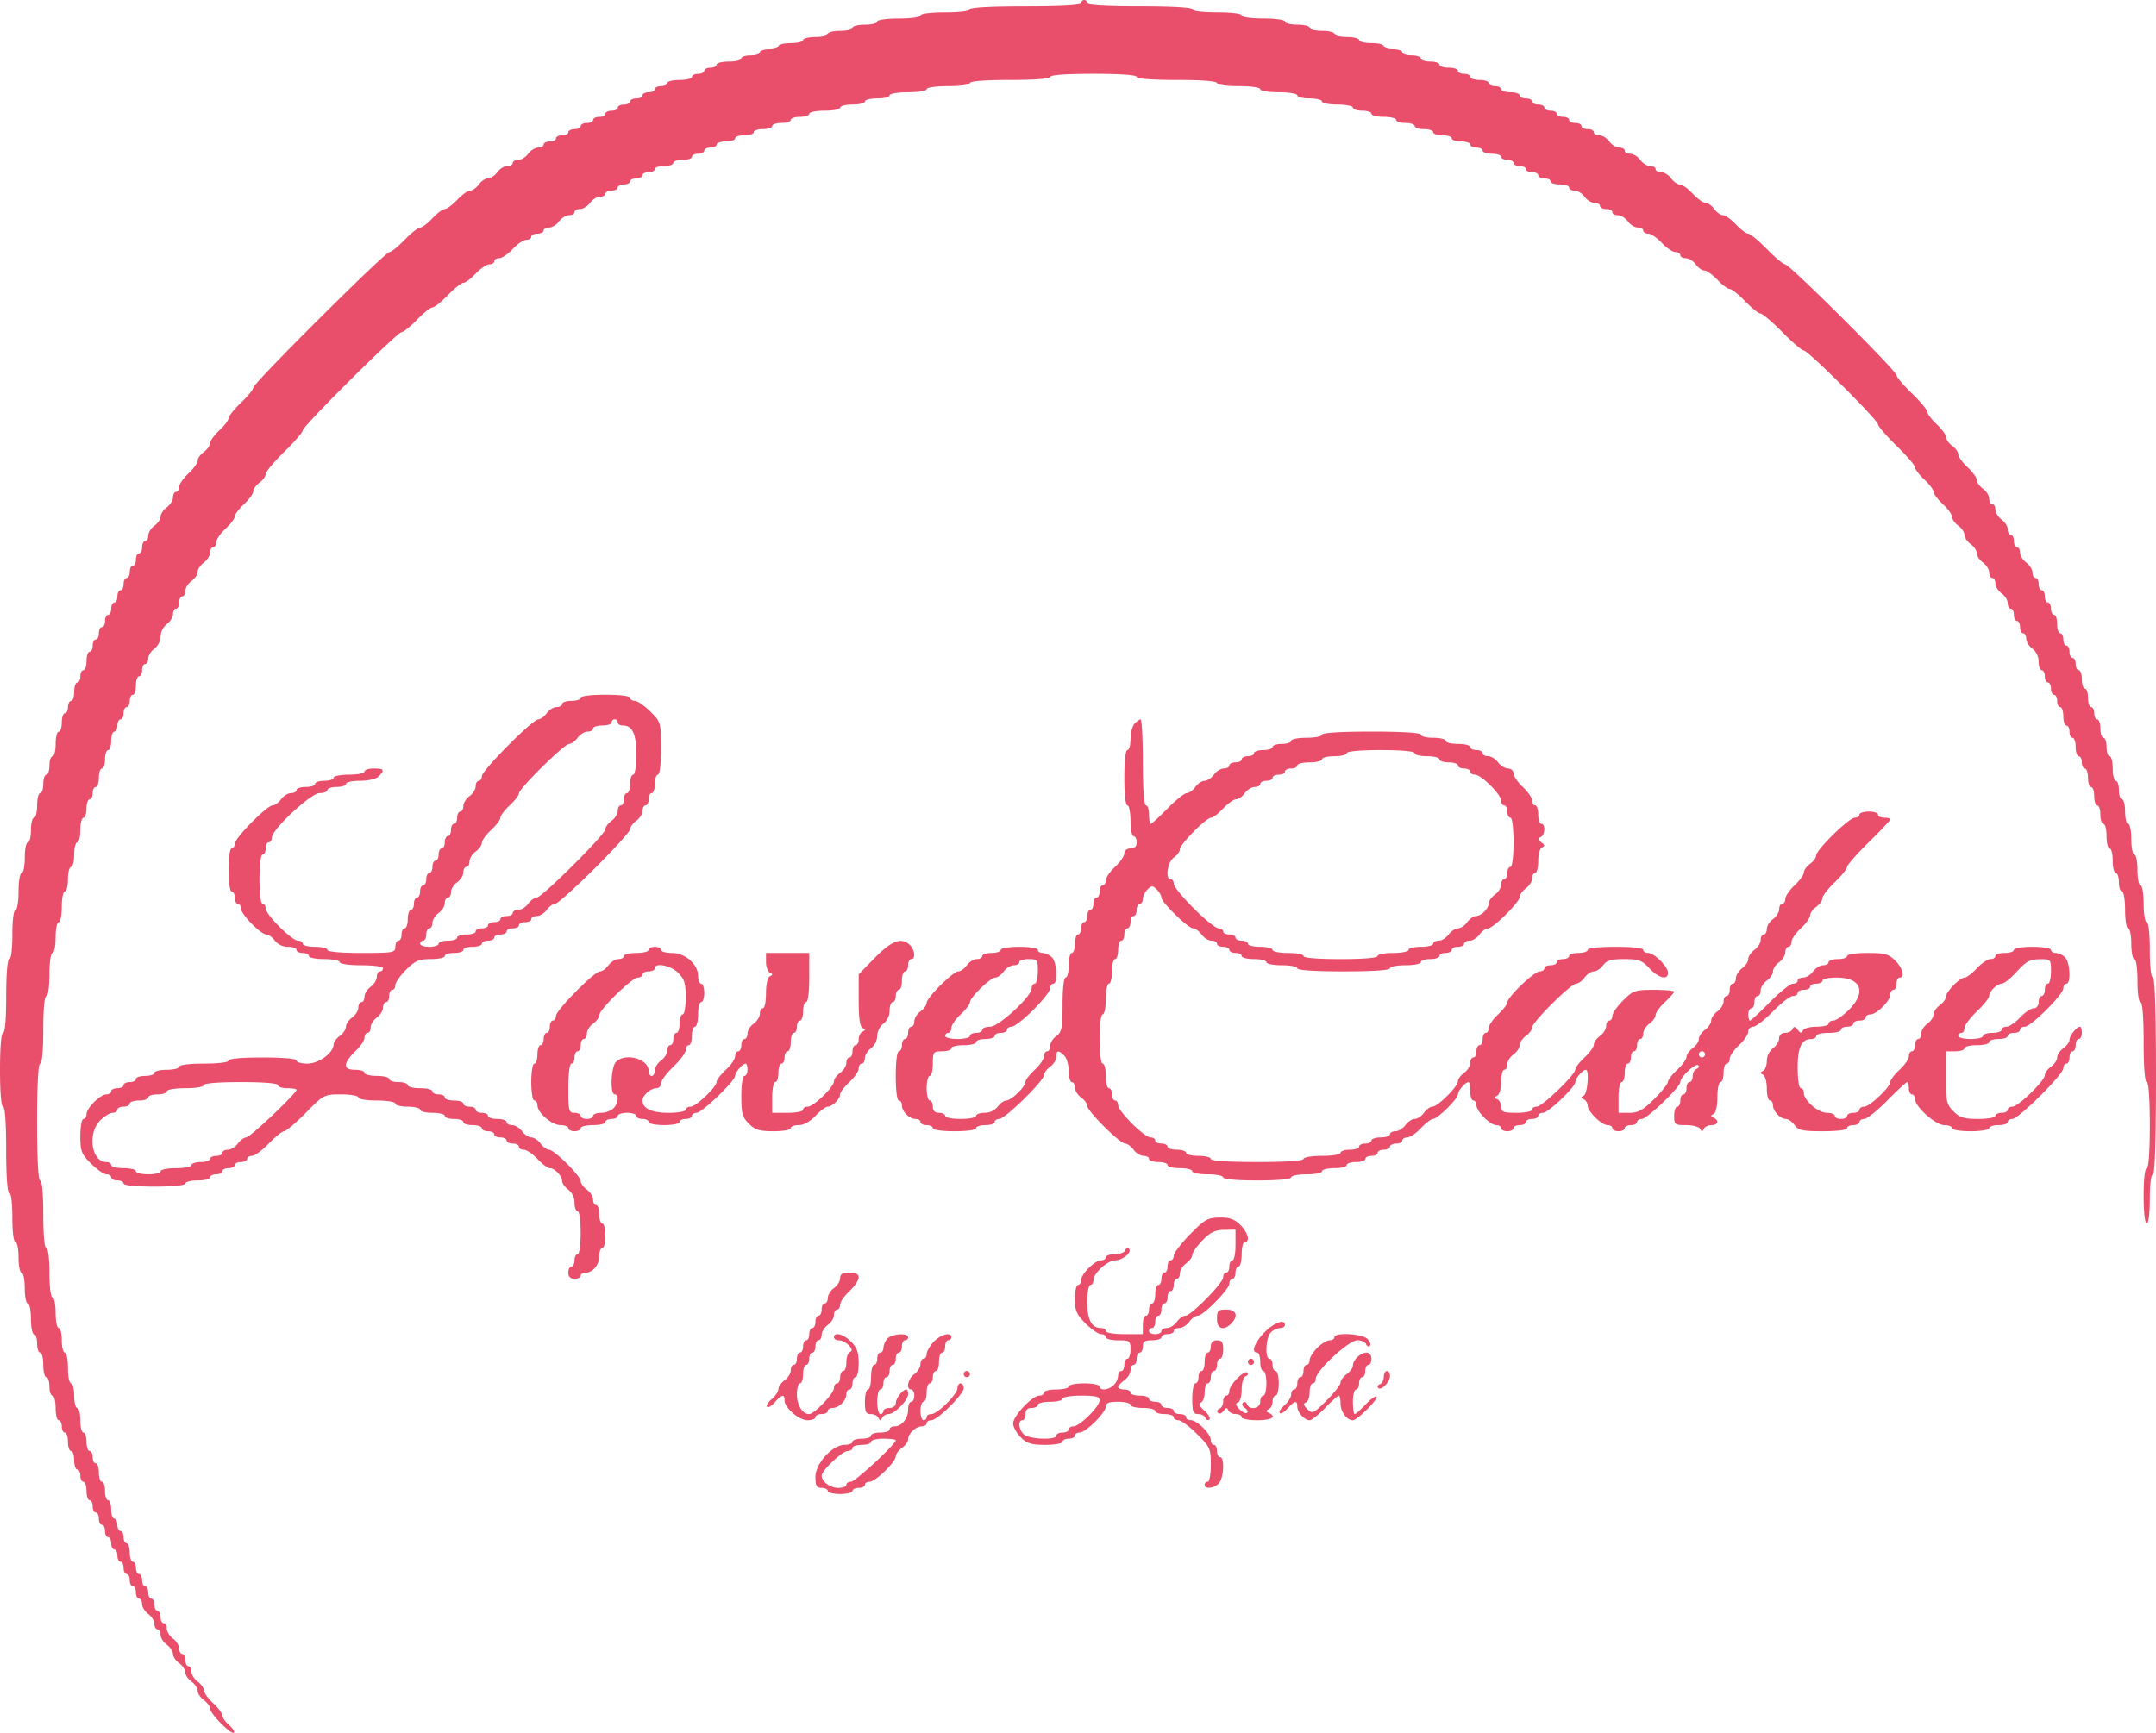 <svg width="51" height="41" fill="none" xmlns="http://www.w3.org/2000/svg"><path fill-rule="evenodd" clip-rule="evenodd" d="M25.573.073c0 .046-.487.072-1.315.072s-1.315.027-1.315.073c0 .043-.244.073-.585.073-.34 0-.584.03-.584.073 0 .041-.22.072-.512.072-.292 0-.511.032-.511.073 0 .04-.132.073-.293.073-.16 0-.292.033-.292.073 0 .04-.131.072-.292.072-.16 0-.292.033-.292.073 0 .04-.132.073-.293.073-.16 0-.292.033-.292.073 0 .04-.131.072-.292.072-.16 0-.292.033-.292.073 0 .04-.099.073-.22.073-.12 0-.219.033-.219.073 0 .04-.098.072-.219.072-.12 0-.22.033-.22.073 0 .04-.13.073-.291.073-.161 0-.293.032-.293.072 0 .04-.066.073-.146.073-.08 0-.146.033-.146.073 0 .04-.066.073-.146.073-.08 0-.146.032-.146.072 0 .04-.132.073-.293.073-.16 0-.292.033-.292.073 0 .04-.066.073-.146.073-.08 0-.146.032-.146.072 0 .04-.066.073-.146.073-.08 0-.146.033-.146.073 0 .04-.066.073-.146.073-.08 0-.147.032-.147.072 0 .04-.065.073-.146.073-.08 0-.146.033-.146.073 0 .04-.066.073-.146.073-.08 0-.146.032-.146.072 0 .04-.066.073-.146.073-.08 0-.146.033-.146.073 0 .04-.066.072-.146.072-.08 0-.147.033-.147.073 0 .04-.065.073-.146.073-.08 0-.146.033-.146.073 0 .04-.066.072-.146.072-.08 0-.146.033-.146.073 0 .04-.066.073-.146.073-.08 0-.146.033-.146.073 0 .04-.059.072-.13.072-.072 0-.178.066-.236.146-.058.08-.163.145-.235.145-.072 0-.13.033-.13.073 0 .04-.059.073-.13.073-.072 0-.177.065-.235.145-.058.08-.157.146-.22.146-.062 0-.16.065-.219.145-.058.08-.15.146-.206.146-.055 0-.193.098-.305.218-.113.12-.244.218-.293.218-.048 0-.18.098-.292.218-.112.12-.243.219-.29.219-.048 0-.213.13-.367.29-.155.16-.317.291-.36.291-.104 0-3.22 3.103-3.22 3.206 0 .044-.132.205-.293.359-.16.153-.292.318-.292.365 0 .047-.099.177-.22.29-.12.111-.219.248-.219.303 0 .055-.065.148-.146.205-.08.058-.146.15-.146.206 0 .055-.098.191-.219.304-.12.112-.22.256-.22.32s-.032.116-.072.116c-.04 0-.073.058-.073.13 0 .07-.066.176-.146.234-.08.057-.147.156-.147.218s-.065.16-.146.218c-.08.058-.146.163-.146.234 0 .071-.033.13-.073.13-.04 0-.073.065-.073.145 0 .08-.033.146-.073.146-.04 0-.073.065-.073.145 0 .08-.033.146-.073.146-.04 0-.073.065-.073.145 0 .08-.033.146-.073.146-.04 0-.073.065-.073.145 0 .08-.033.146-.073.146-.04 0-.074.065-.074.145 0 .08-.032.146-.073.146-.04 0-.073.065-.073.145 0 .08-.033.146-.073.146-.04 0-.073.065-.073.145 0 .08-.033.145-.073.145-.04 0-.073.066-.073.146 0 .08-.033.145-.073.145-.04 0-.073.066-.073.146 0 .08-.033.145-.073.145-.04 0-.073.098-.073.219 0 .12-.033.218-.073.218-.04 0-.073.065-.073.145 0 .08-.033.146-.073.146-.04 0-.073.098-.073.218s-.033.218-.073.218c-.04 0-.074.066-.074.146 0 .08-.032.145-.073.145-.04 0-.073.098-.073.218s-.033.218-.073.218c-.04 0-.073.131-.073.291 0 .16-.033.291-.073.291-.04 0-.073.099-.073.219s-.033.218-.073.218c-.04 0-.073.098-.073.218s-.033.218-.073.218c-.04 0-.073.131-.073.291 0 .16-.033.291-.073.291-.04 0-.073.131-.073.291 0 .16-.033.291-.073.291-.04 0-.073.164-.073.364 0 .2-.033.363-.074.363-.04 0-.073.194-.073.437 0 .242-.032.436-.073.436-.042 0-.073.243-.073.582 0 .34-.03.582-.073.582-.044 0-.073.34-.073.873 0 .533-.028.873-.073.873S0 24.78 0 25.313c0 .533.028.873.073.873s.073.387.073 1.018c0 .63.028 1.018.073 1.018.043 0 .073.243.073.582 0 .34.03.582.073.582.04 0 .073.164.073.364 0 .2.033.363.073.363.04 0 .074.164.074.364 0 .2.032.364.073.364.04 0 .073.163.073.363 0 .2.033.364.073.364.04 0 .073.098.073.218s.033.218.073.218c.04 0 .073.131.073.291 0 .16.033.291.073.291.04 0 .073.099.073.219s.033.218.073.218c.04 0 .073.13.073.29 0 .16.033.292.073.292.04 0 .073.065.073.145 0 .08.033.146.073.146.04 0 .073.098.073.218s.033.218.074.218c.04 0 .073.098.073.218s.032.219.073.219c.04 0 .073.065.073.145 0 .08.033.145.073.145.04 0 .073.099.073.219s.033.218.073.218c.04 0 .073.065.073.145 0 .08.033.146.073.146.04 0 .073.065.073.145 0 .08.033.146.073.146.04 0 .073.065.073.145 0 .08.033.146.073.146.04 0 .073.065.073.145 0 .08.033.146.073.146.04 0 .074.065.074.145 0 .08.032.146.073.146.04 0 .073.065.073.145 0 .08.033.146.073.146.04 0 .073.065.073.145 0 .08.033.145.073.145.04 0 .073.066.073.146 0 .08.033.146.073.146.04 0 .073.058.073.129 0 .071.066.176.146.234.08.058.146.163.146.235 0 .07.033.129.073.129.04 0 .073.058.073.13 0 .07.066.176.147.233.08.058.146.156.146.219 0 .062.065.16.146.218.08.058.146.156.146.218 0 .063.066.16.146.218.08.058.146.156.146.219 0 .062.066.16.146.218.08.058.146.148.146.2 0 .12.506.63.565.571.024-.023-.028-.104-.114-.18-.087-.074-.158-.176-.158-.225 0-.05-.099-.181-.22-.293-.12-.112-.219-.25-.219-.304 0-.056-.065-.148-.146-.206-.08-.057-.146-.163-.146-.234 0-.071-.033-.13-.073-.13-.04 0-.073-.065-.073-.145 0-.08-.033-.145-.073-.145-.04 0-.073-.059-.073-.13 0-.07-.066-.176-.146-.234-.08-.058-.146-.163-.146-.234 0-.071-.033-.13-.074-.13-.04 0-.073-.065-.073-.145 0-.08-.032-.146-.073-.146-.04 0-.073-.065-.073-.145 0-.08-.033-.145-.073-.145-.04 0-.073-.066-.073-.146 0-.08-.033-.145-.073-.145-.04 0-.073-.066-.073-.146 0-.08-.033-.145-.073-.145-.04 0-.073-.066-.073-.146 0-.08-.033-.145-.073-.145-.04 0-.073-.099-.073-.219s-.033-.218-.073-.218c-.04 0-.073-.065-.073-.145 0-.08-.033-.146-.073-.146-.04 0-.074-.065-.074-.145 0-.08-.032-.146-.073-.146-.04 0-.073-.098-.073-.218s-.033-.218-.073-.218c-.04 0-.073-.098-.073-.218s-.033-.218-.073-.218c-.04 0-.073-.099-.073-.219s-.033-.218-.073-.218c-.04 0-.073-.065-.073-.145 0-.08-.033-.146-.073-.146-.04 0-.073-.098-.073-.218s-.033-.218-.073-.218c-.04 0-.073-.131-.073-.291 0-.16-.033-.291-.073-.291-.04 0-.073-.131-.073-.291 0-.16-.033-.291-.073-.291-.04 0-.074-.164-.074-.364 0-.2-.032-.364-.073-.364-.04 0-.073-.13-.073-.29 0-.16-.033-.291-.073-.291-.04 0-.073-.164-.073-.364 0-.2-.033-.364-.073-.364-.042 0-.073-.242-.073-.582 0-.34-.03-.582-.073-.582-.044 0-.073-.315-.073-.8 0-.485-.029-.8-.073-.8-.046 0-.073-.509-.073-1.382 0-.873.027-1.382.073-1.382.044 0 .073-.315.073-.8 0-.485.029-.8.073-.8.042 0 .073-.218.073-.51 0-.29.031-.508.073-.508.04 0 .073-.164.073-.364 0-.2.033-.364.073-.364.04 0 .073-.163.073-.363 0-.2.033-.364.073-.364.04 0 .073-.131.073-.291 0-.16.033-.291.074-.291.04 0 .073-.131.073-.291 0-.16.032-.29.073-.29.04 0 .073-.132.073-.292 0-.16.033-.29.073-.29.04 0 .073-.099.073-.219s.033-.218.073-.218c.04 0 .073-.066.073-.146 0-.08.033-.145.073-.145.04 0 .073-.098.073-.218s.033-.219.073-.219c.04 0 .073-.098.073-.218s.033-.218.073-.218c.04 0 .073-.098.073-.218s.033-.219.073-.219c.04 0 .074-.065.074-.145 0-.08.032-.145.073-.145.04 0 .073-.066.073-.146 0-.08.033-.145.073-.145.04 0 .073-.066.073-.146 0-.08.033-.145.073-.145.04 0 .073-.099.073-.218 0-.12.033-.219.073-.219.04 0 .073-.065.073-.145 0-.08.033-.146.073-.146.04 0 .073-.058.073-.13 0-.07.066-.176.146-.233a.4.4 0 00.146-.291.4.4 0 01.147-.291c.08-.058.146-.163.146-.235 0-.07.033-.129.073-.129.04 0 .073-.065.073-.145 0-.08.033-.146.073-.146.04 0 .073-.058.073-.13 0-.07.066-.176.146-.234.08-.057.146-.155.146-.218 0-.062.066-.16.146-.218.08-.058.146-.163.146-.234 0-.072.033-.13.074-.13.04 0 .073-.052.073-.116s.098-.208.219-.32c.12-.112.219-.243.219-.291 0-.048.099-.179.22-.291.12-.112.218-.249.218-.304 0-.055.066-.148.147-.205.08-.058.146-.149.146-.202 0-.053.197-.29.438-.526.241-.235.438-.463.438-.505 0-.102 2.241-2.331 2.344-2.331.043 0 .205-.131.36-.291.154-.16.319-.291.365-.291.047 0 .211-.131.366-.291.154-.16.32-.291.366-.291.048 0 .179-.098.291-.218.113-.12.257-.219.322-.219.064 0 .117-.032.117-.072 0-.04.052-.073.116-.073.065 0 .21-.098.322-.218.113-.12.257-.218.322-.218.064 0 .116-.033.116-.073 0-.04.066-.073.146-.073.08 0 .147-.033.147-.073 0-.04.058-.072.13-.072.071 0 .177-.066.235-.146.058-.08.164-.145.235-.145.072 0 .13-.033.13-.073 0-.04.059-.073.13-.073.072 0 .178-.065.236-.145.058-.08.163-.146.235-.146.071 0 .13-.033.13-.073 0-.04.066-.072.146-.072.08 0 .146-.033.146-.073 0-.04.066-.073.146-.073.08 0 .146-.032.146-.072 0-.04.066-.073.147-.073.08 0 .146-.033.146-.073 0-.04.066-.073.146-.073.08 0 .146-.032.146-.072 0-.04.099-.073.22-.073.12 0 .218-.033.218-.073 0-.04.099-.073.22-.073.12 0 .219-.032.219-.072 0-.04.066-.073.146-.073.08 0 .146-.033.146-.073 0-.04.066-.073.146-.073.08 0 .146-.032.146-.072 0-.04.099-.073.22-.073.12 0 .219-.033.219-.073 0-.04.098-.073.219-.073.12 0 .22-.032.22-.072 0-.04.098-.073.218-.073s.22-.033.22-.073c0-.04.098-.073.219-.073.12 0 .219-.032.219-.072 0-.04.099-.073.22-.073.12 0 .218-.033.218-.073 0-.04.165-.072.366-.072.2 0 .365-.033.365-.073 0-.04.131-.073.292-.073.16 0 .293-.033.293-.073 0-.04.131-.072.292-.072.16 0 .292-.033.292-.073 0-.04.195-.073.438-.073.244 0 .439-.032.439-.073 0-.041.219-.072.511-.072.293 0 .512-.032.512-.073 0-.045.365-.073.95-.073.584 0 .95-.028.95-.073s.39-.072 1.022-.072c.634 0 1.023.027 1.023.072s.366.073.95.073c.585 0 .95.028.95.073 0 .041.22.073.511.073.293 0 .512.03.512.072 0 .04.195.073.438.073.244 0 .439.032.439.073 0 .04.131.073.292.073.16 0 .292.032.292.072 0 .04.165.073.366.073.2 0 .365.033.365.073 0 .04.099.073.22.073.12 0 .218.032.218.072 0 .04.132.073.292.073.161 0 .293.033.293.073 0 .04.098.072.219.072.12 0 .22.033.22.073 0 .04.098.073.218.073s.22.033.22.073c0 .04.098.072.219.072.12 0 .219.033.219.073 0 .04.099.073.22.073.12 0 .218.033.218.073 0 .04.066.072.146.072.08 0 .147.033.147.073 0 .04.098.073.219.073.12 0 .219.033.219.073 0 .04.066.072.146.072.08 0 .146.033.146.073 0 .04.066.073.146.073.08 0 .147.033.147.073 0 .04.065.072.146.072.08 0 .146.033.146.073 0 .04.066.073.146.073.08 0 .146.032.146.073 0 .04.099.072.22.072.12 0 .218.033.218.073 0 .04.059.073.13.073.072 0 .178.065.236.145.058.08.164.146.235.146.072 0 .13.032.13.072 0 .04.066.073.146.073.08 0 .146.033.146.073 0 .04.059.073.13.073.072 0 .178.065.236.145.058.08.163.146.235.146.072 0 .13.032.13.072 0 .04.053.073.117.073s.209.098.322.218c.112.12.257.218.321.218s.117.033.117.073c0 .04.058.073.13.073.071 0 .177.065.235.145.058.08.15.146.206.146.055 0 .193.098.306.218.112.12.243.218.29.218.048 0 .213.131.367.291.155.16.318.291.364.291.045 0 .276.197.513.437s.465.436.508.436c.102 0 1.757 1.648 1.757 1.749 0 .043.197.27.438.506.242.236.439.466.439.512 0 .046.099.176.22.288.12.112.218.243.218.291 0 .048.099.179.22.29.12.113.219.25.219.305 0 .055.065.147.146.205.08.058.146.156.146.218 0 .063.066.16.146.218.08.058.146.156.146.219 0 .062.066.16.146.218.08.058.146.163.146.234 0 .071.033.13.073.13.04 0 .074.058.074.129 0 .071.065.177.146.234.08.058.146.163.146.235 0 .07.033.129.073.129.04 0 .073.066.073.146 0 .08.033.145.073.145.04 0 .073.065.073.145 0 .08.033.146.073.146.04 0 .073.058.073.13 0 .07.066.176.146.234a.397.397 0 01.147.307c0 .11.032.202.073.202.04 0 .073.065.073.145 0 .08.033.146.073.146.04 0 .073.065.073.145 0 .08.033.146.073.146.04 0 .073.065.073.145 0 .08.033.146.073.146.04 0 .073.098.073.218s.033.218.073.218c.04 0 .073.066.073.145 0 .08.033.146.073.146.04 0 .073.098.073.218s.033.218.073.218c.04 0 .073.066.073.146 0 .08.033.145.073.145.04 0 .073.099.073.219s.033.218.074.218c.04 0 .073.098.073.218s.033.218.073.218c.04 0 .073.098.073.218s.033.219.073.219c.04 0 .073.13.073.29 0 .16.033.292.073.292.04 0 .073.13.073.29 0 .16.033.291.073.291.04 0 .073.099.073.219s.033.218.073.218c.04 0 .073.194.073.436 0 .243.033.437.073.437.04 0 .074.163.074.363 0 .2.032.364.073.364.041 0 .073.218.073.51 0 .29.03.508.073.508.045 0 .073.364.073.946s.028.946.073.946.073.387.073 1.018c0 .63-.028 1.018-.073 1.018-.044 0-.073.267-.073.655s.03.654.073.654c.042 0 .073-.242.073-.581 0-.34.03-.582.073-.582.047 0 .073-.825.073-2.328s-.026-2.327-.073-2.327c-.043 0-.073-.267-.073-.655s-.03-.655-.073-.655c-.04 0-.073-.194-.073-.436 0-.243-.033-.437-.073-.437-.04 0-.073-.163-.073-.363 0-.2-.033-.364-.073-.364-.04 0-.073-.164-.073-.364 0-.2-.033-.363-.074-.363-.04 0-.073-.131-.073-.291 0-.16-.032-.291-.073-.291-.04 0-.073-.098-.073-.218s-.033-.219-.073-.219c-.04 0-.073-.13-.073-.29 0-.16-.033-.292-.073-.292-.04 0-.073-.098-.073-.218s-.033-.218-.073-.218c-.04 0-.073-.098-.073-.218s-.033-.218-.073-.218c-.04 0-.073-.066-.073-.146 0-.08-.033-.145-.073-.145-.04 0-.074-.099-.074-.219s-.032-.218-.073-.218c-.04 0-.073-.098-.073-.218s-.032-.218-.073-.218c-.04 0-.073-.066-.073-.146 0-.08-.033-.145-.073-.145-.04 0-.073-.066-.073-.146 0-.08-.033-.145-.073-.145-.04 0-.073-.066-.073-.146 0-.08-.033-.145-.073-.145-.04 0-.073-.098-.073-.218s-.033-.219-.073-.219c-.04 0-.073-.065-.073-.145 0-.08-.033-.145-.073-.145-.04 0-.073-.066-.073-.146 0-.08-.033-.145-.073-.145-.04 0-.073-.066-.073-.146 0-.08-.033-.145-.074-.145-.04 0-.073-.059-.073-.13 0-.071-.065-.176-.146-.234-.08-.058-.146-.163-.146-.234 0-.072-.033-.13-.073-.13-.04 0-.073-.065-.073-.145 0-.08-.033-.146-.073-.146-.04 0-.073-.058-.073-.13 0-.07-.066-.176-.146-.233-.08-.058-.146-.163-.146-.235 0-.07-.033-.13-.074-.13-.04 0-.073-.057-.073-.129 0-.07-.065-.176-.146-.234-.08-.057-.146-.15-.146-.205 0-.055-.099-.192-.219-.304-.12-.112-.22-.249-.22-.304 0-.055-.065-.147-.145-.205-.08-.058-.146-.15-.146-.205 0-.055-.1-.192-.22-.304-.12-.112-.219-.242-.219-.289 0-.046-.164-.244-.365-.439-.201-.194-.366-.389-.366-.432 0-.102-2.532-2.623-2.634-2.623-.043 0-.239-.163-.434-.363-.196-.2-.394-.364-.441-.364-.047 0-.177-.098-.29-.218-.113-.12-.25-.218-.305-.218-.056 0-.149-.066-.206-.146-.058-.08-.151-.145-.206-.145-.056 0-.193-.099-.306-.219-.112-.12-.25-.218-.305-.218-.056 0-.148-.065-.206-.145-.058-.08-.164-.146-.236-.146-.071 0-.13-.032-.13-.072 0-.04-.058-.073-.13-.073-.071 0-.177-.066-.235-.146-.058-.08-.164-.145-.235-.145-.072 0-.13-.033-.13-.073 0-.04-.059-.073-.13-.073-.072 0-.178-.065-.236-.145-.058-.08-.163-.146-.235-.146-.072 0-.13-.032-.13-.072 0-.04-.066-.073-.146-.073-.08 0-.146-.033-.146-.073 0-.04-.066-.073-.146-.073-.08 0-.147-.032-.147-.072 0-.04-.065-.073-.146-.073-.08 0-.146-.033-.146-.073 0-.04-.066-.072-.146-.072-.08 0-.146-.033-.146-.073 0-.04-.066-.073-.146-.073-.08 0-.146-.033-.146-.073 0-.04-.066-.072-.146-.072-.08 0-.147-.033-.147-.073 0-.04-.098-.073-.219-.073-.12 0-.219-.033-.219-.073 0-.04-.066-.072-.146-.072-.08 0-.146-.033-.146-.073 0-.04-.099-.073-.22-.073-.12 0-.219-.033-.219-.073 0-.04-.065-.072-.146-.072-.08 0-.146-.033-.146-.073 0-.04-.099-.073-.22-.073-.12 0-.218-.033-.218-.073 0-.04-.099-.072-.22-.072-.12 0-.219-.033-.219-.073 0-.04-.098-.073-.219-.073-.12 0-.22-.032-.22-.072 0-.04-.098-.073-.218-.073s-.22-.033-.22-.073c0-.04-.131-.073-.292-.073-.16 0-.292-.032-.292-.072 0-.04-.132-.073-.292-.073-.161 0-.293-.033-.293-.073 0-.04-.131-.073-.292-.073-.16 0-.292-.032-.292-.072 0-.04-.132-.073-.292-.073-.161 0-.293-.033-.293-.073 0-.041-.219-.073-.511-.073-.292 0-.512-.03-.512-.072 0-.043-.243-.073-.584-.073-.341 0-.585-.03-.585-.073 0-.045-.462-.073-1.242-.073S25.72.118 25.72.073a.073.073 0 00-.146 0zM13.736 16.51c0 .04-.098.073-.219.073-.12 0-.219.033-.219.073 0 .04-.059.073-.13.073-.071 0-.177.065-.235.145-.058.08-.148.146-.2.146-.133 0-1.335 1.21-1.335 1.344 0 .06-.033.11-.073.11-.04 0-.073.059-.073.13 0 .07-.066.176-.146.234-.08.058-.146.163-.146.234 0 .071-.033.13-.073.13-.04 0-.073.065-.073.145 0 .08-.033.146-.073.146-.04 0-.073.065-.073.145 0 .08-.033.146-.073.146-.04 0-.074.065-.074.145 0 .08-.032.146-.073.146-.04 0-.073.065-.073.145 0 .08-.033.145-.073.145-.04 0-.073.066-.073.146 0 .08-.033.145-.073.145-.04 0-.073.066-.073.146 0 .08-.033.145-.073.145-.04 0-.073.066-.073.146 0 .08-.033.145-.073.145-.04 0-.073.066-.073.146 0 .08-.033.145-.073.145-.04 0-.073.098-.073.218s-.033.219-.073.219c-.04 0-.073.065-.073.145 0 .08-.033.146-.074.146-.04 0-.073.065-.073.145 0 .137-.048.146-.803.146-.487 0-.804-.029-.804-.073 0-.04-.132-.073-.292-.073-.161 0-.293-.033-.293-.073 0-.04-.05-.072-.111-.072-.145 0-.765-.618-.765-.762 0-.061-.033-.111-.073-.111-.043 0-.073-.243-.073-.582 0-.34.03-.582.073-.582.04 0 .073-.066.073-.145 0-.08.033-.146.073-.146.04 0 .073-.05.073-.11 0-.193.924-1.054 1.13-1.054.102 0 .185-.032.185-.072 0-.04.099-.073.22-.073.12 0 .218-.033.218-.073 0-.04.15-.073.334-.073.192 0 .379-.044.439-.104.152-.151.13-.187-.115-.187-.12 0-.22.033-.22.073 0 .04-.164.073-.365.073-.2 0-.365.033-.365.073 0 .04-.099.072-.22.072-.12 0-.218.033-.218.073 0 .04-.099.073-.22.073-.12 0-.219.033-.219.073 0 .04-.058.072-.13.072-.071 0-.177.066-.235.146-.058.08-.148.145-.2.145-.133 0-.896.773-.896.908 0 .06-.033.11-.073.11-.042 0-.073.219-.073.51 0 .29.031.509.073.509.04 0 .073.065.073.145 0 .08.033.146.073.146.04 0 .073.05.073.111 0 .137.47.616.603.616.052 0 .143.066.2.146a.4.4 0 00.31.145c.11 0 .202.033.202.073 0 .04.066.073.146.073.08 0 .147.032.147.072 0 .04.164.073.365.073.2 0 .365.033.365.073 0 .041.22.073.512.073.292 0 .511.03.511.072 0 .04-.033.073-.073.073-.04 0-.073.058-.073.13 0 .07-.066.176-.146.234-.08.057-.146.163-.146.234 0 .071-.033.13-.073.13-.04 0-.073.058-.073.129 0 .071-.066.176-.146.234-.08.058-.147.156-.147.218 0 .063-.065.16-.146.218-.08.058-.146.149-.146.202 0 .196-.35.453-.618.453-.142 0-.259-.033-.259-.073 0-.044-.316-.072-.803-.072-.488 0-.804.028-.804.072 0 .043-.244.073-.585.073-.34 0-.584.03-.584.073 0 .04-.132.073-.292.073-.161 0-.293.032-.293.072 0 .04-.098.073-.219.073-.12 0-.22.033-.22.073 0 .04-.065.073-.145.073-.08 0-.146.032-.146.072 0 .04-.066.073-.147.073-.08 0-.146.033-.146.073 0 .04-.05.073-.113.073-.146 0-.471.323-.471.47 0 .06-.033.111-.073.111-.04 0-.073.181-.073.403 0 .362.025.428.253.654.14.14.304.253.365.253.062 0 .112.032.112.072 0 .04.066.073.147.073.08 0 .146.033.146.073 0 .044.292.073.73.073.439 0 .73-.03.73-.073 0-.04.132-.073.293-.073.161 0 .292-.033.292-.073 0-.04.066-.072.147-.072.08 0 .146-.033.146-.073 0-.04.066-.073.146-.073.08 0 .146-.032.146-.073 0-.04.066-.072.146-.072.08 0 .146-.033.146-.073 0-.04.052-.073.116-.073.063 0 .241-.13.396-.29.154-.16.318-.292.363-.292.046 0 .277-.196.514-.436.423-.43.436-.436.836-.436.223 0 .406.032.406.072 0 .04.195.073.438.073.244 0 .438.032.438.073 0 .04.132.073.293.073.16 0 .292.032.292.072 0 .04.132.073.292.073.161 0 .293.033.293.073 0 .04.098.072.219.072.12 0 .219.033.219.073 0 .04.098.073.22.073.12 0 .218.033.218.073 0 .04.066.072.146.072.08 0 .146.033.146.073 0 .04.066.073.147.073.08 0 .146.033.146.073 0 .04.066.072.146.072.08 0 .146.033.146.073 0 .04.053.073.117.073s.209.098.322.218c.112.12.243.218.29.218.116 0 .294.186.294.306 0 .054.066.146.146.203a.397.397 0 01.146.307c0 .112.033.203.073.203.042 0 .073.218.073.509 0 .29-.031.509-.073.509-.04 0-.073.065-.073.145 0 .08-.033.146-.073.146-.04 0-.073.065-.073.145 0 .097.049.146.146.146.08 0 .146-.033.146-.073 0-.04.052-.073.115-.073.173 0 .324-.184.324-.395 0-.102.033-.187.073-.187.04 0 .073-.13.073-.29 0-.16-.033-.291-.073-.291-.04 0-.073-.099-.073-.219s-.033-.218-.073-.218c-.04 0-.073-.058-.073-.13 0-.07-.066-.176-.146-.234-.08-.057-.147-.147-.147-.2 0-.123-.625-.745-.749-.745-.052 0-.143-.066-.2-.146-.058-.08-.157-.145-.22-.145-.062 0-.16-.066-.219-.146-.058-.08-.164-.145-.235-.145-.072 0-.13-.033-.13-.073 0-.04-.099-.073-.22-.073-.12 0-.219-.032-.219-.072 0-.04-.065-.073-.146-.073-.08 0-.146-.033-.146-.073 0-.04-.066-.072-.146-.072-.08 0-.146-.033-.146-.073 0-.04-.099-.073-.22-.073-.12 0-.219-.033-.219-.073 0-.04-.065-.072-.146-.072-.08 0-.146-.033-.146-.073 0-.04-.131-.073-.292-.073-.16 0-.292-.033-.292-.073 0-.04-.099-.072-.22-.072-.12 0-.219-.033-.219-.073 0-.04-.131-.073-.292-.073-.16 0-.292-.033-.292-.073 0-.04-.099-.072-.22-.072-.152 0-.219-.036-.219-.117 0-.064.099-.208.22-.32.12-.112.219-.256.219-.32s.033-.116.073-.116c.04 0 .073-.059.073-.13 0-.07.066-.176.146-.234.08-.058.146-.163.146-.234 0-.071.033-.13.073-.13.04 0 .073-.065.073-.145 0-.08.033-.145.073-.145.04 0 .073-.05.073-.112 0-.061.114-.225.254-.364.214-.213.304-.252.584-.252.182 0 .332-.033.332-.073 0-.04.098-.072.219-.072.12 0 .219-.033.219-.073 0-.04.098-.073.22-.073.12 0 .218-.033.218-.073 0-.04.066-.072.146-.072.08 0 .146-.033.146-.073 0-.04.066-.073.147-.073.08 0 .146-.032.146-.073 0-.04.066-.072.146-.072.08 0 .146-.033.146-.073 0-.04.066-.073.146-.073.08 0 .146-.033.146-.073 0-.04.059-.072.13-.072.072 0 .178-.066.236-.146.058-.08.147-.145.2-.145.051 0 .471-.376.933-.836.462-.46.84-.878.84-.93 0-.051.065-.14.146-.198.08-.058.146-.163.146-.234 0-.072.033-.13.073-.13.04 0 .073-.065.073-.145 0-.08.033-.146.073-.146.04 0 .073-.098.073-.218s.033-.218.073-.218c.043 0 .073-.255.073-.62 0-.612-.004-.625-.253-.874-.14-.138-.304-.252-.365-.252-.062 0-.113-.033-.113-.073 0-.042-.243-.072-.584-.072-.341 0-.585.03-.585.072zm.877.582c0 .04.052.073.115.073.232 0 .324.194.324.686 0 .27-.032.478-.073.478-.04 0-.074.098-.074.218s-.032.218-.073.218c-.04 0-.073.066-.073.146 0 .08-.033.145-.073.145-.04 0-.073.059-.073.13 0 .07-.066.176-.146.234-.08.058-.146.147-.146.199 0 .122-1.504 1.62-1.627 1.62-.052 0-.142.065-.2.145-.058.08-.163.145-.235.145-.072 0-.13.033-.13.073 0 .04-.066.073-.146.073-.08 0-.146.033-.146.073 0 .04-.066.072-.146.072-.08 0-.147.033-.147.073 0 .04-.065.073-.146.073-.08 0-.146.032-.146.072 0 .04-.099.073-.219.073s-.22.033-.22.073c0 .04-.098.073-.218.073-.121 0-.22.032-.22.072 0 .04-.098.073-.219.073-.12 0-.219-.033-.219-.073 0-.04.033-.072.073-.072.04 0 .073-.066.073-.146 0-.08.033-.145.073-.145.04 0 .073-.059.073-.13 0-.07.066-.176.146-.234.08-.058.146-.163.146-.234 0-.071.033-.13.074-.13.04 0 .073-.058.073-.13 0-.07.065-.176.146-.233.08-.058.146-.163.146-.235 0-.07.033-.129.073-.129.04 0 .073-.058.073-.13 0-.07.066-.176.146-.234.08-.057.146-.15.146-.205 0-.055.099-.192.22-.304.12-.112.219-.243.219-.29 0-.049.098-.18.219-.292.12-.112.22-.24.22-.285 0-.113 1.072-1.17 1.187-1.17.052 0 .142-.065.2-.145.058-.08.164-.146.236-.146.071 0 .13-.032.13-.072 0-.04.098-.073.219-.073.12 0 .219-.033.219-.073a.073.073 0 01.146 0zm12.22.036c-.05.057-.09.22-.09.361 0 .142-.034.258-.074.258-.043 0-.073.267-.073.655s.03.654.073.654c.04 0 .073.164.073.364 0 .2.033.364.073.364.04 0 .073.065.073.145 0 .097-.049.146-.146.146-.085 0-.146.048-.146.116 0 .064-.099.208-.22.32-.12.112-.218.256-.218.32s-.033.116-.074.116c-.04 0-.072.066-.072.146 0 .08-.033.145-.074.145-.04 0-.073.066-.073.146 0 .08-.033.145-.073.145-.04 0-.073.066-.073.146 0 .08-.033.145-.073.145-.04 0-.073.066-.073.146 0 .08-.033.145-.073.145-.04 0-.073.098-.073.218s-.033.219-.073.219c-.04 0-.073.13-.073.29 0 .16-.033.292-.073.292-.043 0-.073.26-.073.638 0 .555-.02.652-.147.744-.08.057-.146.163-.146.234 0 .07-.032.13-.073.13-.04 0-.073.052-.073.116s-.098.208-.219.32c-.12.112-.22.24-.22.287 0 .114-.336.44-.455.44-.053 0-.144.066-.202.146a.4.4 0 01-.308.145c-.112 0-.203.033-.203.073 0 .04-.165.072-.365.072-.201 0-.366-.032-.366-.072 0-.04-.066-.073-.146-.073-.097 0-.146-.049-.146-.145 0-.08-.033-.146-.073-.146-.04 0-.073-.13-.073-.29 0-.161.033-.292.073-.292.04 0 .073-.13.073-.29 0-.276.012-.292.22-.292.12 0 .218-.033.218-.073 0-.04.132-.072.293-.072.16 0 .292-.033.292-.073 0-.04.099-.073.219-.073s.22-.033.22-.073c0-.04.065-.072.145-.072.08 0 .147-.033.147-.073 0-.04.05-.073.11-.073.062 0 .292-.179.512-.398.22-.22.4-.448.4-.51 0-.06.033-.11.074-.11.112 0 .086-.506-.032-.623a.37.37 0 00-.22-.104c-.062 0-.114-.033-.114-.073 0-.04-.195-.073-.438-.073-.244 0-.439.032-.439.073 0 .04-.098.073-.219.073-.12 0-.219.032-.219.072 0 .04-.059.073-.13.073-.072 0-.177.066-.235.146-.058.08-.149.145-.201.145-.124 0-.75.622-.75.746 0 .052-.065.142-.145.2-.08.057-.146.163-.146.234 0 .071-.033.13-.074.13-.04 0-.073.065-.073.145 0 .08-.033.145-.073.145-.04 0-.073.066-.073.146 0 .08-.033.145-.073.145-.042 0-.073.243-.073.582 0 .34.03.582.073.582.04 0 .073.051.073.114 0 .147.176.322.324.322.063 0 .115.033.115.073 0 .04.065.073.146.073.08 0 .146.033.146.073 0 .041.22.072.511.072.293 0 .512-.03.512-.072 0-.04.099-.073.219-.073s.22-.033.22-.073c0-.04.05-.073.11-.073.135 0 1.058-.904 1.058-1.037 0-.052.066-.141.146-.2.08-.057.146-.162.146-.233 0-.157.05-.164.188-.026.058.057.105.22.105.364 0 .143.033.26.073.26.04 0 .073.058.073.129 0 .071.066.177.146.234.08.058.146.148.146.2 0 .123.772.891.896.891.052 0 .142.066.2.146.058.08.164.145.235.145.072 0 .13.033.13.073 0 .04.1.073.22.073s.219.032.219.072c0 .04.131.073.292.073.16 0 .292.033.292.073 0 .04.165.073.366.073.2 0 .365.032.365.072 0 .044.317.073.804.073.487 0 .803-.029.803-.073 0-.04.165-.072.366-.072.2 0 .365-.033.365-.073 0-.04.132-.073.293-.073.16 0 .292-.032.292-.073 0-.04.098-.072.219-.072.12 0 .22-.033.22-.073 0-.04.065-.073.145-.073.08 0 .146-.032.146-.073 0-.04.066-.072.146-.072.08 0 .147-.033.147-.073 0-.04.065-.073.146-.073.08 0 .146-.032.146-.072 0-.04.053-.073.117-.073s.209-.098.321-.218c.113-.12.242-.219.288-.219.106 0 .59-.479.59-.584 0-.084.177-.288.25-.288.023 0 .041.098.041.218s.033.218.073.218c.04 0 .074.05.074.112 0 .146.325.47.471.47.062 0 .113.033.113.073 0 .04.066.072.146.072.08 0 .146-.032.146-.072 0-.04.066-.073.146-.073.08 0 .147-.033.147-.073 0-.04.065-.073.146-.073.08 0 .146-.032.146-.072 0-.04.05-.073.111-.073.128 0 .766-.61.766-.73 0-.084.178-.288.25-.288.085 0 .039.57-.05.612-.072.034-.072.05 0 .085.05.023.092.09.092.148 0 .141.328.464.472.464.062 0 .112.033.112.073 0 .04.066.072.146.072.08 0 .147-.032.147-.072 0-.04.065-.073.146-.073.08 0 .146-.033.146-.073 0-.04.05-.073.111-.073.125 0 .912-.754.912-.874 0-.117.366-.459.424-.396.028.03.01.068-.04.086-.05.018-.092.095-.092.172 0 .077-.033.14-.073.14-.04 0-.073.065-.073.145 0 .08-.033.146-.073.146-.04 0-.073.065-.073.145 0 .08-.033.146-.073.146-.04 0-.073.098-.073.218 0 .205.017.218.286.218.157 0 .305.04.329.09.034.074.05.074.085 0 .023-.05.106-.09.183-.09.157 0 .188-.111.048-.176-.073-.034-.073-.05 0-.085.055-.025.092-.185.092-.4 0-.196.032-.357.073-.357.04 0 .073-.099.073-.219s.033-.218.073-.218c.04 0 .073-.052.073-.116s.099-.208.22-.32c.12-.112.218-.256.218-.32s.052-.117.115-.117.274-.163.47-.363c.196-.2.407-.364.47-.364s.114-.033.114-.073c0-.04.066-.072.146-.072.08 0 .147-.033.147-.073 0-.04.065-.073.146-.073.08 0 .146-.033.146-.073 0-.04.15-.072.334-.072.587 0 .716.341.29.766-.14.138-.304.252-.366.252s-.112.033-.112.073c0 .04-.129.072-.286.072-.16 0-.303.04-.323.091-.028.069-.058.064-.122-.018-.063-.082-.093-.087-.12-.018-.021.05-.101.09-.178.09-.085 0-.14.051-.14.13 0 .071-.066.177-.146.235a.397.397 0 00-.146.3c0 .108-.041.216-.092.239-.073.034-.073.05 0 .085.05.023.092.17.092.327s.033.285.073.285c.04 0 .073.051.073.114 0 .14.174.322.307.322.055 0 .146.066.204.146.09.124.19.145.674.145.33 0 .568-.03.568-.072 0-.04.066-.073.147-.073.08 0 .146-.033.146-.073 0-.04.05-.073.113-.073s.308-.196.544-.436c.237-.24.449-.436.471-.436.023 0 .04.065.04.145 0 .08.034.146.074.146.04 0 .073.05.073.111 0 .183.486.616.692.616.101 0 .185.033.185.073 0 .04.195.072.438.072.244 0 .438-.032.438-.072 0-.04.1-.073.22-.073s.219-.033.219-.073c0-.04.05-.073.11-.073.145 0 1.205-1.055 1.205-1.199 0-.06.033-.11.073-.11.04 0 .073-.065.073-.145 0-.08.033-.146.073-.146.04 0 .073-.065.073-.145 0-.08.033-.146.073-.146.04 0 .073-.065.073-.145 0-.08-.018-.146-.041-.146-.08 0-.25.209-.25.306 0 .054-.067.146-.147.203-.08.058-.146.156-.146.219 0 .062-.066.16-.146.218-.08.058-.146.148-.146.2 0 .132-.63.745-.766.745-.061 0-.111.033-.111.073 0 .04-.066.073-.146.073-.08 0-.146.033-.146.073 0 .04-.183.072-.406.072-.332 0-.437-.031-.584-.178-.163-.162-.18-.237-.18-.8v-.622h.22c.12 0 .219-.033.219-.073 0-.04.131-.072.292-.072.16 0 .292-.033.292-.073 0-.04.1-.073.22-.073s.219-.033.219-.073c0-.04.066-.072.146-.072.08 0 .146-.033.146-.073 0-.04.05-.073.111-.073.145 0 .912-.763.912-.907 0-.061.033-.111.073-.111.112 0 .087-.506-.031-.623a.37.37 0 00-.22-.104c-.063 0-.114-.033-.114-.073 0-.04-.195-.073-.439-.073-.243 0-.438.032-.438.073 0 .04-.099.073-.22.073-.12 0-.218.032-.218.072 0 .04-.053.073-.117.073-.065 0-.21.098-.322.218-.112.12-.242.219-.288.219-.115 0-.442.335-.442.453 0 .053-.066.143-.147.201-.08.058-.146.156-.146.218 0 .063-.066.16-.146.219-.08.057-.146.163-.146.234 0 .071-.033.13-.073.13-.04 0-.073.065-.073.145 0 .08-.033.145-.073.145-.04 0-.073.052-.073.116s-.099.209-.22.32c-.12.113-.219.241-.219.287 0 .122-.489.587-.618.587-.062 0-.112.032-.112.072 0 .04-.066.073-.146.073-.08 0-.147.033-.147.073 0 .04-.065.072-.146.072-.08 0-.146-.032-.146-.072 0-.04-.084-.073-.186-.073-.205 0-.545-.293-.545-.47 0-.061-.032-.112-.073-.112-.04 0-.073-.208-.073-.478 0-.491.092-.686.324-.686.063 0 .115-.033.115-.073 0-.04.131-.072.292-.072.16 0 .292-.033.292-.073 0-.04.066-.073.146-.073.08 0 .147-.032.147-.072 0-.04.065-.073.146-.073.08 0 .146-.033.146-.073 0-.04.05-.073.113-.073.146 0 .471-.324.471-.47 0-.061.033-.111.073-.111.04 0 .073-.066.073-.146 0-.08.033-.145.073-.145.134 0 .076-.223-.106-.404-.154-.153-.247-.178-.657-.178-.27 0-.479.031-.479.072 0 .04-.098.073-.219.073-.12 0-.219.033-.219.073 0 .04-.059.073-.13.073-.072 0-.177.065-.235.145-.058.08-.164.146-.236.146-.071 0-.13.032-.13.072 0 .04-.05.073-.113.073s-.308.196-.544.436c-.237.24-.449.437-.471.437-.022 0-.04-.066-.04-.146 0-.08.032-.145.072-.145.04 0 .073-.066.073-.146 0-.08.033-.145.074-.145.04 0 .073-.058.073-.13 0-.07.065-.176.146-.234.08-.057.146-.156.146-.218s.066-.16.146-.218c.08-.058.146-.163.146-.235 0-.07.033-.129.073-.129.04 0 .073-.052.073-.116s.099-.208.22-.32c.12-.112.219-.25.219-.304 0-.055.065-.148.146-.205.08-.058.146-.15.146-.204 0-.054.131-.225.292-.378.16-.154.292-.317.292-.362 0-.045.23-.308.512-.584.281-.276.511-.52.511-.542 0-.022-.065-.04-.146-.04-.08 0-.146-.033-.146-.073 0-.04-.099-.072-.22-.072-.12 0-.218.032-.218.072 0 .04-.05.073-.111.073-.136 0-.912.76-.912.892 0 .052-.066.142-.146.2-.08.057-.147.15-.147.204 0 .055-.098.192-.219.304-.12.113-.219.257-.219.32 0 .064-.033.117-.073.117-.04 0-.073.058-.073.13 0 .07-.066.176-.146.233-.08.058-.146.164-.146.235 0 .07-.033.13-.073.13-.04 0-.073.057-.073.129 0 .07-.066.176-.147.234-.08.058-.146.156-.146.218s-.066.16-.146.218c-.08.058-.146.163-.146.235 0 .07-.033.129-.073.129-.04 0-.073.065-.073.146 0 .08-.033.145-.073.145-.04 0-.073.058-.073.13 0 .07-.066.176-.146.234-.08.057-.147.155-.147.218 0 .062-.065.16-.146.218-.08.058-.146.156-.146.218 0 .063-.066.16-.146.218-.08.058-.146.15-.146.206 0 .055-.099.192-.22.304-.12.112-.218.24-.218.285 0 .045-.148.229-.327.408-.264.262-.377.325-.585.325h-.258v-.364c0-.2.033-.363.074-.363.04 0 .073-.099.073-.219s.032-.218.073-.218c.04 0 .073-.065.073-.145 0-.08.033-.146.073-.146.04 0 .073-.065.073-.145 0-.08.033-.146.073-.146.04 0 .073-.058.073-.13 0-.07.066-.176.146-.233.08-.058.146-.15.146-.206 0-.055.099-.191.22-.304.12-.112.219-.223.219-.247 0-.024-.215-.043-.478-.043-.447 0-.493.015-.73.252-.14.138-.254.302-.254.363 0 .062-.032.112-.073.112-.04 0-.073.058-.073.13 0 .07-.066.176-.146.233-.08.058-.146.15-.146.206 0 .055-.099.192-.22.304-.12.112-.218.24-.218.285 0 .123-.785.879-.912.879-.061 0-.111.032-.111.072 0 .04-.165.073-.366.073-.311 0-.365-.02-.365-.14 0-.076-.041-.158-.091-.181-.073-.034-.073-.051 0-.085.05-.024.091-.17.091-.328 0-.156.033-.284.073-.284.04 0 .073-.059.073-.13 0-.071.066-.176.146-.234.08-.058.146-.156.146-.218 0-.063.066-.16.147-.219.08-.057.146-.147.146-.199 0-.123.918-1.037 1.042-1.037.052 0 .142-.066.2-.145.058-.08.156-.146.219-.146s.161-.065.22-.145c.082-.115.188-.146.498-.146.342 0 .419.028.597.218.22.235.439.288.439.106 0-.145-.326-.47-.472-.47-.062 0-.113-.032-.113-.072 0-.043-.268-.073-.657-.073-.39 0-.658.03-.658.073 0 .04-.099.073-.22.073-.12 0-.218.032-.218.072 0 .04-.066.073-.147.073-.08 0-.146.033-.146.073 0 .04-.066.073-.146.073-.08 0-.146.032-.146.072 0 .04-.05.073-.111.073-.129 0-.766.61-.766.733 0 .045-.099.173-.219.285-.12.112-.22.256-.22.32s-.032.117-.072.117c-.04 0-.073.065-.073.145 0 .08-.033.146-.073.146-.04 0-.074.065-.074.145 0 .08-.032.146-.073.146-.04 0-.073.058-.073.13 0 .07-.065.176-.146.233-.08.058-.146.148-.146.2 0 .125-.478.6-.602.6-.053 0-.144.066-.202.146-.058.08-.156.145-.219.145-.062 0-.161.066-.219.146-.058.08-.164.145-.235.145-.072 0-.13.033-.13.073 0 .04-.099.073-.22.073-.12 0-.219.033-.219.073 0 .04-.066.072-.146.072-.08 0-.146.033-.146.073 0 .04-.099.073-.22.073-.12 0-.218.032-.218.072 0 .041-.195.073-.439.073-.243 0-.438.033-.438.073 0 .045-.414.073-1.096.073-.682 0-1.096-.028-1.096-.073 0-.04-.132-.073-.292-.073-.161 0-.293-.032-.293-.073 0-.04-.098-.072-.219-.072-.12 0-.22-.033-.22-.073 0-.04-.065-.073-.145-.073-.08 0-.146-.032-.146-.072 0-.04-.05-.073-.112-.073-.145 0-.765-.618-.765-.762 0-.061-.033-.111-.073-.111-.04 0-.073-.066-.073-.145 0-.08-.033-.146-.073-.146-.04 0-.073-.13-.073-.29 0-.16-.033-.292-.074-.292-.042 0-.072-.242-.072-.582 0-.34.03-.582.072-.582.04 0 .074-.163.074-.363 0-.2.032-.364.073-.364.04 0 .073-.13.073-.291 0-.16.033-.29.073-.29.04 0 .073-.1.073-.22s.033-.217.073-.217c.04 0 .073-.066.073-.146 0-.08.033-.145.073-.145.04 0 .073-.066.073-.146 0-.08.033-.145.073-.145.04 0 .073-.066.073-.146 0-.08.033-.145.073-.145.04 0 .073-.052.073-.115 0-.062.05-.163.11-.223.097-.097.122-.097.22 0 .06.06.109.145.109.19 0 .112.634.73.749.73.052 0 .143.065.2.145.059.08.164.146.236.146.071 0 .13.032.13.072 0 .04.066.073.146.073.08 0 .146.033.146.073 0 .04.066.073.146.073.08 0 .146.032.146.072 0 .04.132.073.293.073.16 0 .292.033.292.073 0 .04.164.073.365.073.201 0 .366.032.366.072 0 .046.414.073 1.096.073.682 0 1.096-.027 1.096-.073 0-.04.164-.072.365-.072.2 0 .365-.033.365-.073 0-.04.099-.073.22-.073.12 0 .219-.033.219-.073 0-.04.066-.072.146-.072.08 0 .146-.033.146-.073 0-.04.066-.073.146-.073.08 0 .146-.033.146-.073 0-.04.059-.072.13-.072.072 0 .178-.066.236-.146.057-.08.148-.145.2-.145.124 0 .75-.622.75-.746 0-.052.065-.142.146-.2.08-.058.146-.163.146-.234 0-.071.033-.13.073-.13.04 0 .073-.128.073-.285 0-.16.04-.3.091-.321.07-.028.065-.058-.018-.12-.083-.064-.087-.094-.018-.122.108-.043.124-.315.018-.315-.04 0-.073-.099-.073-.219s-.033-.218-.073-.218c-.04 0-.073-.052-.073-.116s-.099-.208-.22-.32c-.12-.112-.219-.256-.219-.32s-.058-.117-.13-.117c-.071 0-.177-.065-.235-.145-.058-.08-.164-.146-.235-.146-.072 0-.13-.032-.13-.072 0-.04-.066-.073-.147-.073-.08 0-.146-.033-.146-.073 0-.04-.131-.073-.292-.073-.16 0-.292-.032-.292-.072 0-.04-.132-.073-.292-.073-.161 0-.293-.033-.293-.073 0-.045-.438-.073-1.169-.073-.73 0-1.169.028-1.169.073 0 .04-.164.073-.365.073-.201 0-.366.033-.366.073 0 .04-.098.072-.219.072-.12 0-.219.033-.219.073 0 .04-.099.073-.219.073s-.22.033-.22.073c0 .04-.065.072-.145.072-.08 0-.146.033-.146.073 0 .04-.066.073-.147.073-.08 0-.146.033-.146.073 0 .04-.058.072-.13.072-.071 0-.177.066-.235.146-.058.08-.157.145-.22.145-.062 0-.16.066-.219.146-.057.08-.149.145-.203.145-.054 0-.258.164-.454.364-.196.2-.375.364-.397.364-.023 0-.042-.099-.042-.219s-.032-.218-.073-.218c-.045 0-.073-.388-.073-1.018 0-.56-.024-1.017-.054-1.016-.03.002-.096.05-.146.106zm6.631.692c0 .04.132.072.292.072.161 0 .293.033.293.073 0 .04.098.073.219.073.12 0 .22.033.22.073 0 .04.065.072.145.072.08 0 .146.033.146.073 0 .04.05.073.112.073.146 0 .619.47.619.616 0 .061.033.111.073.111.04 0 .073.066.073.146 0 .08.033.145.073.145.043 0 .073.243.073.582 0 .34-.03.582-.073.582-.04 0-.073.065-.073.145 0 .08-.033.146-.073.146-.04 0-.073.058-.073.13 0 .07-.066.176-.146.234-.08.057-.146.149-.146.203 0 .126-.18.306-.308.306-.054 0-.146.065-.204.145-.058.08-.156.146-.219.146s-.161.065-.22.145c-.057.08-.163.146-.234.146-.072 0-.13.032-.13.072 0 .04-.132.073-.293.073-.16 0-.292.033-.292.073 0 .04-.164.073-.365.073-.201 0-.366.032-.366.072 0 .045-.34.073-.876.073s-.877-.028-.877-.073c0-.04-.165-.072-.366-.072-.2 0-.365-.033-.365-.073 0-.04-.131-.073-.292-.073-.16 0-.292-.033-.292-.073 0-.04-.066-.072-.146-.072-.08 0-.147-.033-.147-.073 0-.04-.065-.073-.146-.073-.08 0-.146-.032-.146-.073 0-.04-.05-.072-.11-.072-.062 0-.325-.212-.585-.472-.26-.259-.474-.52-.474-.582 0-.06-.033-.11-.073-.11-.135 0-.078-.401.073-.51.08-.057.146-.147.146-.2 0-.115.622-.745.736-.745.045 0 .175-.098.287-.218.113-.12.25-.218.305-.218.056 0 .149-.066.207-.146.057-.08.163-.145.235-.145.071 0 .13-.033.13-.073 0-.04.066-.073.146-.073.08 0 .146-.032.146-.072 0-.04.066-.073.146-.073.08 0 .146-.033.146-.073 0-.04.066-.073.146-.073.08 0 .147-.032.147-.072 0-.04.131-.073.292-.073.16 0 .292-.033.292-.073 0-.04.132-.073.293-.073.16 0 .292-.032.292-.072 0-.044.316-.073.803-.073.488 0 .804.029.804.073zm-12.768 4.84l-.384.394v.614c0 .42.03.627.092.656.073.034.073.05 0 .085-.05.023-.092.105-.092.181 0 .077-.033.14-.073.14-.04 0-.073.065-.073.145 0 .08-.033.146-.073.146-.04 0-.073.058-.073.13 0 .07-.066.176-.146.233-.08.058-.146.148-.146.2 0 .133-.482.6-.619.6-.062 0-.112.033-.112.073 0 .04-.164.073-.365.073h-.366v-.364c0-.2.033-.363.074-.363.04 0 .073-.099.073-.219s.032-.218.073-.218c.04 0 .073-.065.073-.145 0-.08.033-.146.073-.146.04 0 .073-.098.073-.218s.033-.218.073-.218c.04 0 .073-.066.073-.146 0-.08.033-.145.073-.145.04 0 .073-.098.073-.218s.033-.219.073-.219c.043 0 .073-.242.073-.581v-.582H18.12v.212c0 .117.041.231.092.254.073.034.073.051 0 .085-.055.026-.092.185-.092.4 0 .197-.033.358-.073.358-.04 0-.073.058-.073.13 0 .07-.066.176-.146.234-.08.057-.146.163-.146.234 0 .071-.033.13-.073.13-.04 0-.073.065-.073.145 0 .08-.033.145-.073.145-.04 0-.073.052-.073.116s-.099.209-.22.32c-.12.113-.219.241-.219.287 0 .122-.489.587-.618.587-.062 0-.112.032-.112.072 0 .04-.183.073-.407.073-.399 0-.616-.103-.616-.291 0-.12.19-.29.323-.29a.115.115 0 00.115-.116c0-.063.132-.24.292-.394.161-.154.293-.331.293-.394 0-.064.032-.115.073-.115.04 0 .073-.099.073-.219s.033-.218.073-.218c.04 0 .073-.13.073-.29 0-.16.033-.292.073-.292.04 0 .073-.098.073-.218s-.033-.218-.073-.218c-.04 0-.073-.083-.073-.185 0-.275-.305-.542-.618-.542-.142 0-.259-.033-.259-.073 0-.04-.066-.073-.146-.073-.08 0-.146.033-.146.073 0 .04-.132.073-.292.073-.161 0-.293.032-.293.072 0 .04-.058.073-.13.073-.071 0-.177.066-.235.146-.058.08-.148.145-.2.145-.133 0-1.042.919-1.042 1.053 0 .061-.033.11-.073.11-.04 0-.073.066-.073.146 0 .08-.033.146-.073.146-.04 0-.073.065-.073.145 0 .08-.033.146-.073.146-.04 0-.074.098-.074.218s-.032.218-.073.218c-.04 0-.073.194-.073.437 0 .242.033.436.073.436.04 0 .073.05.073.112 0 .177.34.47.545.47.103 0 .186.033.186.073 0 .04.066.072.146.072.08 0 .146-.032.146-.072 0-.04.132-.073.293-.073.16 0 .292-.033.292-.073 0-.04.066-.073.146-.073.08 0 .146-.032.146-.072 0-.04.099-.073.22-.073.12 0 .219.033.219.073 0 .04.065.072.146.072.08 0 .146.033.146.073 0 .04.164.073.365.073.201 0 .366-.033.366-.073 0-.04.065-.073.146-.073.08 0 .146-.032.146-.072 0-.04.05-.073.111-.073.126 0 .912-.755.912-.877 0-.082.178-.287.25-.287.023 0 .042.066.042.146 0 .08-.033.145-.073.145-.041 0-.073.207-.073.476 0 .409.025.502.18.655.146.146.25.178.584.178.223 0 .405-.032.405-.072 0-.04.085-.073.19-.073.117 0 .268-.084.394-.218.113-.12.244-.218.29-.218.111 0 .295-.184.295-.293 0-.047.099-.177.22-.29.12-.112.218-.256.218-.32s.033-.116.073-.116c.04 0 .073-.058.073-.13 0-.07.066-.176.147-.233a.4.4 0 00.146-.291c0-.103.065-.234.146-.291a.397.397 0 00.146-.308c0-.11.033-.202.073-.202.04 0 .073-.065.073-.145 0-.08.033-.145.073-.145.04 0 .073-.099.073-.219s.033-.218.073-.218c.04 0 .073-.065.073-.145 0-.08.033-.146.073-.146.109 0 .089-.213-.03-.332-.195-.193-.43-.108-.828.3zm3.854.324c0 .16-.033.291-.073.291-.04 0-.073.05-.073.11 0 .191-.778.908-.985.908-.101 0-.184.033-.184.073 0 .04-.066.073-.146.073-.08 0-.146.032-.146.072 0 .04-.132.073-.293.073-.16 0-.292-.033-.292-.073 0-.04.033-.072.073-.072.04 0 .073-.053.073-.117s.099-.208.22-.32c.12-.112.219-.24.219-.286 0-.114.485-.586.602-.586.053 0 .143-.066.201-.146.058-.08.164-.145.236-.145.071 0 .13-.033.13-.073 0-.04.098-.073.219-.073.207 0 .22.016.22.291zm23.966 0c0 .16-.033.291-.073.291-.04 0-.073.065-.073.146 0 .08-.033.145-.073.145-.04 0-.073.065-.073.145 0 .085-.05.146-.117.146-.065 0-.21.098-.322.218-.112.12-.257.218-.321.218-.065 0-.117.033-.117.073 0 .04-.099.073-.22.073-.12 0-.219.032-.219.072 0 .04-.131.073-.292.073-.16 0-.292-.033-.292-.073 0-.04.033-.072.073-.072.04 0 .073-.052.073-.115s.131-.24.292-.394c.16-.154.292-.318.292-.364 0-.111.185-.29.306-.294.053-.002.211-.132.352-.288.21-.232.306-.285.53-.288.271-.003.274 0 .274.288zm-32.475.033c.148.147.18.25.18.582 0 .222-.033.403-.073.403-.04 0-.073.099-.073.219s-.033.218-.074.218c-.04 0-.073.065-.073.145 0 .08-.033.146-.073.146-.04 0-.073.058-.073.13 0 .07-.066.176-.146.233-.08.058-.146.163-.146.235 0 .07-.033.13-.073.13-.04 0-.073-.052-.073-.115 0-.29-.546-.444-.772-.218-.12.118-.146.768-.032.768.109 0 .089.214-.031.333a.474.474 0 01-.293.104c-.103 0-.187.033-.187.073 0 .04-.066.072-.146.072-.08 0-.147-.032-.147-.072 0-.04-.065-.073-.146-.073-.134 0-.146-.049-.146-.582 0-.34.03-.582.073-.582.04 0 .073-.065.073-.145 0-.08.033-.146.073-.146.04 0 .073-.065.073-.145 0-.08.033-.146.073-.146.04 0 .074-.058.074-.13 0-.07.065-.176.146-.233.08-.058.146-.148.146-.2 0-.132.776-.891.911-.891.062 0 .112-.033.112-.073 0-.04.066-.073.146-.073.08 0 .146-.033.146-.073 0-.142.375-.07.551.106zm24.291 1.93a.073.073 0 01-.146 0 .073.073 0 01.146 0zm-33.756.728c0 .04.099.073.22.073.12 0 .218.017.218.038 0 .083-1.1 1.126-1.188 1.126-.052 0-.142.065-.2.145-.058.08-.164.146-.235.146-.072 0-.13.032-.13.072 0 .04-.066.073-.146.073-.08 0-.147.033-.147.073 0 .04-.098.073-.219.073-.12 0-.219.032-.219.072 0 .04-.164.073-.365.073-.201 0-.366.033-.366.073 0 .04-.131.073-.292.073-.16 0-.292-.033-.292-.073 0-.04-.132-.073-.292-.073-.161 0-.293-.032-.293-.073 0-.04-.051-.072-.114-.072-.355 0-.454-.677-.145-.986.099-.098.23-.178.293-.178.062 0 .112-.033.112-.073 0-.04.066-.072.147-.072.08 0 .146-.033.146-.073 0-.04.098-.073.219-.073.12 0 .22-.033.22-.073 0-.04.098-.072.218-.072s.22-.033.22-.073c0-.04.194-.073.438-.073.243 0 .438-.032.438-.073 0-.044.341-.072.877-.072s.877.028.877.072zm21.573 3.532c-.211.216-.384.443-.384.504 0 .06-.033.11-.073.11-.04 0-.073.066-.073.146 0 .08-.033.145-.073.145-.04 0-.073.066-.073.146 0 .08-.033.145-.073.145-.04 0-.073.099-.073.218 0 .12-.033.219-.073.219-.04 0-.074.065-.074.145 0 .08-.032.146-.073.146-.04 0-.073.098-.073.218v.218h-.438c-.244 0-.438-.032-.438-.073 0-.04-.052-.072-.115-.072-.22 0-.324-.196-.324-.613 0-.223.033-.406.073-.406.04 0 .073-.05.073-.112 0-.164.334-.47.514-.47.175 0 .41-.198.325-.276-.03-.028-.07-.01-.088.04-.017.05-.128.09-.245.09-.117 0-.213.034-.213.074 0 .04-.051.072-.113.072-.147 0-.472.324-.472.47 0 .062-.033.112-.073.112-.04 0-.073.149-.073.33 0 .28.039.368.253.582.14.139.304.252.366.252.061 0 .112.033.112.073 0 .04.131.073.292.073.276 0 .292.012.292.218 0 .12-.033.218-.073.218-.04 0-.073.065-.073.145 0 .08-.033.146-.073.146-.04 0-.073.051-.073.114a.368.368 0 01-.105.218c-.12.12-.333.14-.333.032 0-.04-.165-.073-.366-.073-.2 0-.365.033-.365.073 0 .04-.132.072-.293.072-.16 0-.292.033-.292.073 0 .04-.05.073-.112.073-.165 0-.618.48-.618.655 0 .084.08.232.179.33.147.147.252.179.585.179.222 0 .405-.033.405-.073 0-.04.065-.073.146-.073.08 0 .146-.033.146-.073 0-.04.05-.072.112-.072.145 0 .619-.471.619-.616 0-.082.078-.112.292-.112.16 0 .292.033.292.073 0 .04.132.073.292.073.161 0 .293.032.293.072 0 .04.098.073.219.073.12 0 .219.033.219.073 0 .04.05.073.111.073.062 0 .26.146.439.325.308.307.327.348.327.727 0 .222-.033.403-.073.403a.073.073 0 00-.073.072c0 .108.214.088.334-.031.118-.117.143-.623.031-.623-.04 0-.073-.066-.073-.146 0-.08-.033-.145-.073-.145-.04 0-.073-.05-.073-.113 0-.145-.326-.47-.472-.47-.062 0-.113-.032-.113-.072 0-.04-.066-.073-.146-.073-.08 0-.146-.033-.146-.073 0-.04-.066-.072-.146-.072-.08 0-.146-.033-.146-.073 0-.04-.066-.073-.146-.073-.08 0-.147-.032-.147-.072 0-.04-.098-.073-.219-.073-.12 0-.219-.033-.219-.073 0-.04-.066-.073-.146-.073-.08 0-.146-.025-.146-.056 0-.032.066-.104.146-.162.08-.058.146-.163.146-.234 0-.071.033-.13.073-.13.04 0 .073-.065.073-.145 0-.08.033-.145.073-.145.04 0 .073-.066.073-.146 0-.113.05-.146.22-.146.12 0 .219-.032.219-.072 0-.04.066-.073.146-.073.08 0 .146-.033.146-.073 0-.04.059-.072.13-.072.072 0 .177-.066.235-.146.058-.08.149-.145.201-.145.133 0 .75-.627.75-.762 0-.061.032-.111.072-.111.04 0 .073-.066.073-.146 0-.08.033-.145.073-.145.04 0 .073-.131.073-.291 0-.16.033-.291.074-.291.133 0 .075-.223-.107-.403-.137-.137-.253-.178-.493-.174-.28.005-.354.047-.697.4zm1.077.25c0 .2-.032.364-.073.364-.04 0-.073.066-.073.146 0 .08-.033.145-.073.145-.04 0-.073.05-.073.111 0 .135-.762.908-.896.908-.052 0-.142.065-.2.145-.058.08-.164.146-.235.146-.072 0-.13.032-.13.072 0 .04-.066.073-.146.073-.08 0-.147-.033-.147-.073 0-.04.033-.072.074-.072.04 0 .073-.066.073-.146 0-.08.032-.145.073-.145.04 0 .073-.066.073-.146 0-.08.033-.145.073-.145.04 0 .073-.066.073-.146 0-.08.033-.145.073-.145.04 0 .073-.066.073-.146 0-.08.033-.145.073-.145.04 0 .073-.058.073-.13 0-.07.066-.176.146-.234.08-.058.146-.148.146-.2 0-.052.107-.206.238-.343.184-.192.299-.248.511-.252l.274-.005v.364zm-9.352.785c0 .07-.066.176-.146.234-.08.058-.146.163-.146.234 0 .071-.033.13-.073.13-.04 0-.073.065-.073.145 0 .08-.033.146-.073.146-.04 0-.074.065-.074.145 0 .08-.033.146-.073.146-.04 0-.073.065-.073.145 0 .08-.033.145-.073.145-.04 0-.073.066-.073.146 0 .08-.033.145-.073.145-.04 0-.073.066-.073.146 0 .08-.033.145-.073.145-.04 0-.073.059-.073.13 0 .071-.066.176-.146.234-.08.058-.146.151-.146.208 0 .056-.071.164-.158.239-.087.075-.137.157-.11.183.026.027.11-.023.184-.11.162-.185.23-.198.23-.044 0 .177.34.47.544.47.103 0 .186-.033.186-.073 0-.04.066-.073.146-.073.08 0 .147-.033.147-.073 0-.04.051-.072.114-.072.148 0 .324-.175.324-.322 0-.063.033-.115.073-.115.04 0 .073-.065.073-.145 0-.08.033-.146.073-.146.04 0 .073-.148.073-.33 0-.254-.041-.372-.18-.51-.18-.18-.404-.238-.404-.105 0 .04.051.073.115.073.16 0 .388.232.268.273-.05.016-.09.125-.09.242 0 .117-.034.212-.074.212-.04 0-.073.065-.073.145 0 .08-.033.146-.073.146-.04 0-.073.05-.073.111 0 .128-.466.616-.588.616-.158 0-.289-.212-.289-.467 0-.143.033-.26.073-.26.04 0 .073-.098.073-.218s.033-.219.073-.219c.04 0 .073-.065.073-.145 0-.08.033-.145.073-.145.04 0 .073-.066.073-.146 0-.08.033-.146.073-.146.04 0 .074-.058.074-.129 0-.071.065-.177.146-.234.08-.058.146-.163.146-.234 0-.072.033-.13.073-.13.04 0 .073-.052.073-.116s.099-.208.22-.32c.12-.112.218-.256.218-.32 0-.081-.067-.117-.219-.117-.161 0-.22.034-.22.13zm8.914.961c0 .242.154.294.334.115.18-.18.128-.333-.115-.333-.195 0-.219.024-.219.218zm1.114.33c-.231.242-.311.47-.164.47.04 0 .073.099.073.219s.033.218.073.218c.04 0 .073.13.073.29 0 .16-.033.292-.073.292-.04 0-.073.065-.073.145 0 .163-.258.208-.313.055-.018-.05-.06-.065-.095-.033-.035.033-.015.088.043.124.057.035.083.087.056.114-.027.027-.108-.01-.18-.082-.093-.092-.105-.138-.04-.16.051-.017.09-.151.09-.309 0-.157.04-.293.092-.311.05-.018.069-.057.04-.087-.067-.072-.424.29-.424.431 0 .062-.033.113-.073.113-.04 0-.073.063-.073.14 0 .076-.041.153-.091.171-.05.018-.065.06-.033.095.033.034.093.014.134-.045.056-.08.083-.084.111-.016.02.05.1.091.177.091.077 0 .14.033.14.073 0 .04.165.073.366.073.346 0 .474-.083.274-.176-.073-.034-.073-.051 0-.085.05-.023.091-.105.091-.182 0-.076.033-.14.073-.14.04 0 .073-.13.073-.29 0-.16-.033-.291-.073-.291-.04 0-.073-.066-.073-.146 0-.08-.033-.145-.073-.145-.112 0-.087-.506.031-.623a.372.372 0 01.22-.104c.063 0 .114-.033.114-.073 0-.152-.265-.053-.493.185zm-8.914.143a.387.387 0 00-.091.215c0 .062-.033.113-.073.113-.04 0-.073.065-.073.145 0 .08-.033.145-.073.145-.04 0-.073.131-.073.291 0 .16-.033.291-.073.291-.04 0-.073.131-.073.291 0 .239.025.291.14.291.076 0 .159.041.182.091.034.073.051.073.085 0a.178.178 0 01.15-.09c.141 0 .465-.328.465-.47 0-.062-.018-.113-.041-.113-.086 0-.25.212-.25.322 0 .066-.063.115-.147.115-.08 0-.146.032-.146.072 0 .04-.033.073-.073.073-.04 0-.073-.13-.073-.29 0-.16.033-.292.073-.292.04 0 .073-.065.073-.145 0-.08.033-.146.073-.146.04 0 .073-.065.073-.145 0-.08.033-.146.073-.146.04 0 .073-.065.073-.145 0-.08.033-.145.073-.145.04 0 .073-.066.073-.146 0-.08.033-.146.073-.146.04 0 .073-.032.073-.072 0-.11-.389-.082-.493.036zm1.096.075c-.09.096-.164.225-.164.286 0 .062-.033.112-.073.112-.04 0-.073.058-.073.13 0 .07-.066.176-.146.234-.151.108-.203.363-.074.363.04 0 .074.066.074.146 0 .08-.033.145-.074.145-.04 0-.073.084-.073.187 0 .21-.15.395-.323.395-.063 0-.115.033-.115.073 0 .04-.099.073-.22.073-.12 0-.218.032-.218.072 0 .04-.1.073-.22.073s-.219.033-.219.073c0 .04-.083.073-.185.073-.29 0-.692.442-.692.76 0 .21.028.258.146.258.08 0 .147.033.147.073 0 .04.131.072.292.072.16 0 .292-.032.292-.072 0-.04.066-.073.146-.073.08 0 .146-.033.146-.073 0-.04.05-.072.113-.072.136 0 .618-.468.618-.6 0-.053.066-.143.146-.2.08-.058.146-.15.146-.204 0-.133.183-.306.324-.306.063 0 .115-.033.115-.073 0-.04.05-.072.111-.072.145 0 .766-.618.766-.762 0-.061-.033-.111-.073-.111-.04 0-.074.05-.074.111 0 .145-.473.616-.618.616-.062 0-.112.033-.112.073 0 .04-.033.073-.073.073-.04 0-.073-.098-.073-.218s.032-.219.073-.219c.04 0 .073-.098.073-.218s.033-.218.073-.218c.04 0 .073-.066.073-.146 0-.08.033-.145.073-.145.04 0 .073-.098.073-.218s.033-.218.073-.218c.04 0 .073-.066.073-.146 0-.08.033-.146.073-.146.04 0 .073-.032.073-.072 0-.133-.253-.066-.42.11zm9.48-.111c0 .04-.05.073-.112.073-.063 0-.194.08-.293.178-.098.098-.18.23-.18.291 0 .062-.032.112-.072.112-.04 0-.073.066-.073.146 0 .08-.033.145-.073.145-.04 0-.073.066-.073.146 0 .08-.033.145-.073.145-.04 0-.073.054-.073.12 0 .064-.072.18-.158.254-.087.075-.137.158-.11.184.026.026.109-.023.184-.11.163-.186.23-.198.23-.042 0 .133.171.322.293.322.046 0 .21-.131.364-.291.155-.16.3-.291.323-.291.024 0 .043.084.043.187 0 .193.148.395.29.395.106 0 .613-.507.56-.56-.024-.023-.139.06-.257.186-.117.125-.233.228-.257.228-.024 0-.044-.13-.044-.29 0-.16.033-.292.073-.292.04 0 .073-.065.073-.145 0-.08.033-.146.073-.146.04 0 .073-.065.073-.145 0-.08.033-.146.073-.146.04 0 .073-.065.073-.145 0-.084-.049-.145-.114-.145-.141 0-.324.172-.324.306 0 .054-.066.145-.146.203-.08.057-.146.147-.146.2 0 .052-.15.242-.33.423-.313.311-.338.322-.457.204-.09-.09-.1-.133-.035-.155.05-.016.09-.125.09-.242 0-.117.034-.212.074-.212.04 0 .073-.05.073-.11 0-.187.778-.909.979-.909.098 0 .193.041.21.091.019.05.058.068.088.04.03-.028.005-.101-.057-.163-.127-.126-.781-.16-.781-.04zm-2.922.218c0 .08-.033.145-.073.145-.04 0-.073.099-.073.219s-.033.218-.073.218c-.04 0-.073.065-.073.145 0 .08-.033.146-.074.146-.04 0-.073.163-.073.364 0 .31.021.363.14.363.078 0 .155.041.173.091.018.05.059.067.091.037.032-.03-.021-.124-.118-.21-.117-.104-.146-.166-.085-.188.05-.018.092-.128.092-.245 0-.117.033-.212.073-.212.04 0 .073-.066.073-.146 0-.08.033-.145.073-.145.04 0 .073-.066.073-.146 0-.08.033-.145.073-.145.04 0 .073-.098.073-.218 0-.17-.032-.218-.146-.218-.097 0-.146.048-.146.145zm.877.364a.073.073 0 00.146 0 .073.073 0 00-.146 0zm-6.722.29a.073.073 0 00.146 0 .073.073 0 00-.146 0zm9.936.067c0 .077-.04.154-.09.172-.051.018-.07.057-.04.088.068.073.277-.14.277-.285 0-.063-.033-.114-.073-.114-.04 0-.074.063-.074.14zm-6.721.554c0 .145-.474.616-.62.616-.06 0-.111.033-.111.073 0 .04-.066.073-.146.073-.08 0-.147.032-.147.072 0 .114-.653.087-.772-.03-.12-.12-.14-.333-.031-.333.04 0 .073-.066.073-.146 0-.097.049-.145.146-.145.08 0 .146-.033.146-.073 0-.04.132-.073.292-.073.161 0 .293-.032.293-.072 0-.04.194-.073.438-.073.345 0 .439.023.439.111zm-4.823.945c0 .092-.959.98-1.058.98-.061 0-.11.033-.11.073 0 .04-.085.073-.189.073-.194 0-.396-.147-.396-.288 0-.121.49-.585.618-.585.062 0 .112-.033.112-.073 0-.04.099-.072.22-.072.12 0 .219-.033.219-.073 0-.04.131-.073.292-.073.16 0 .292.017.292.038z" fill="#E94E6B"/></svg>